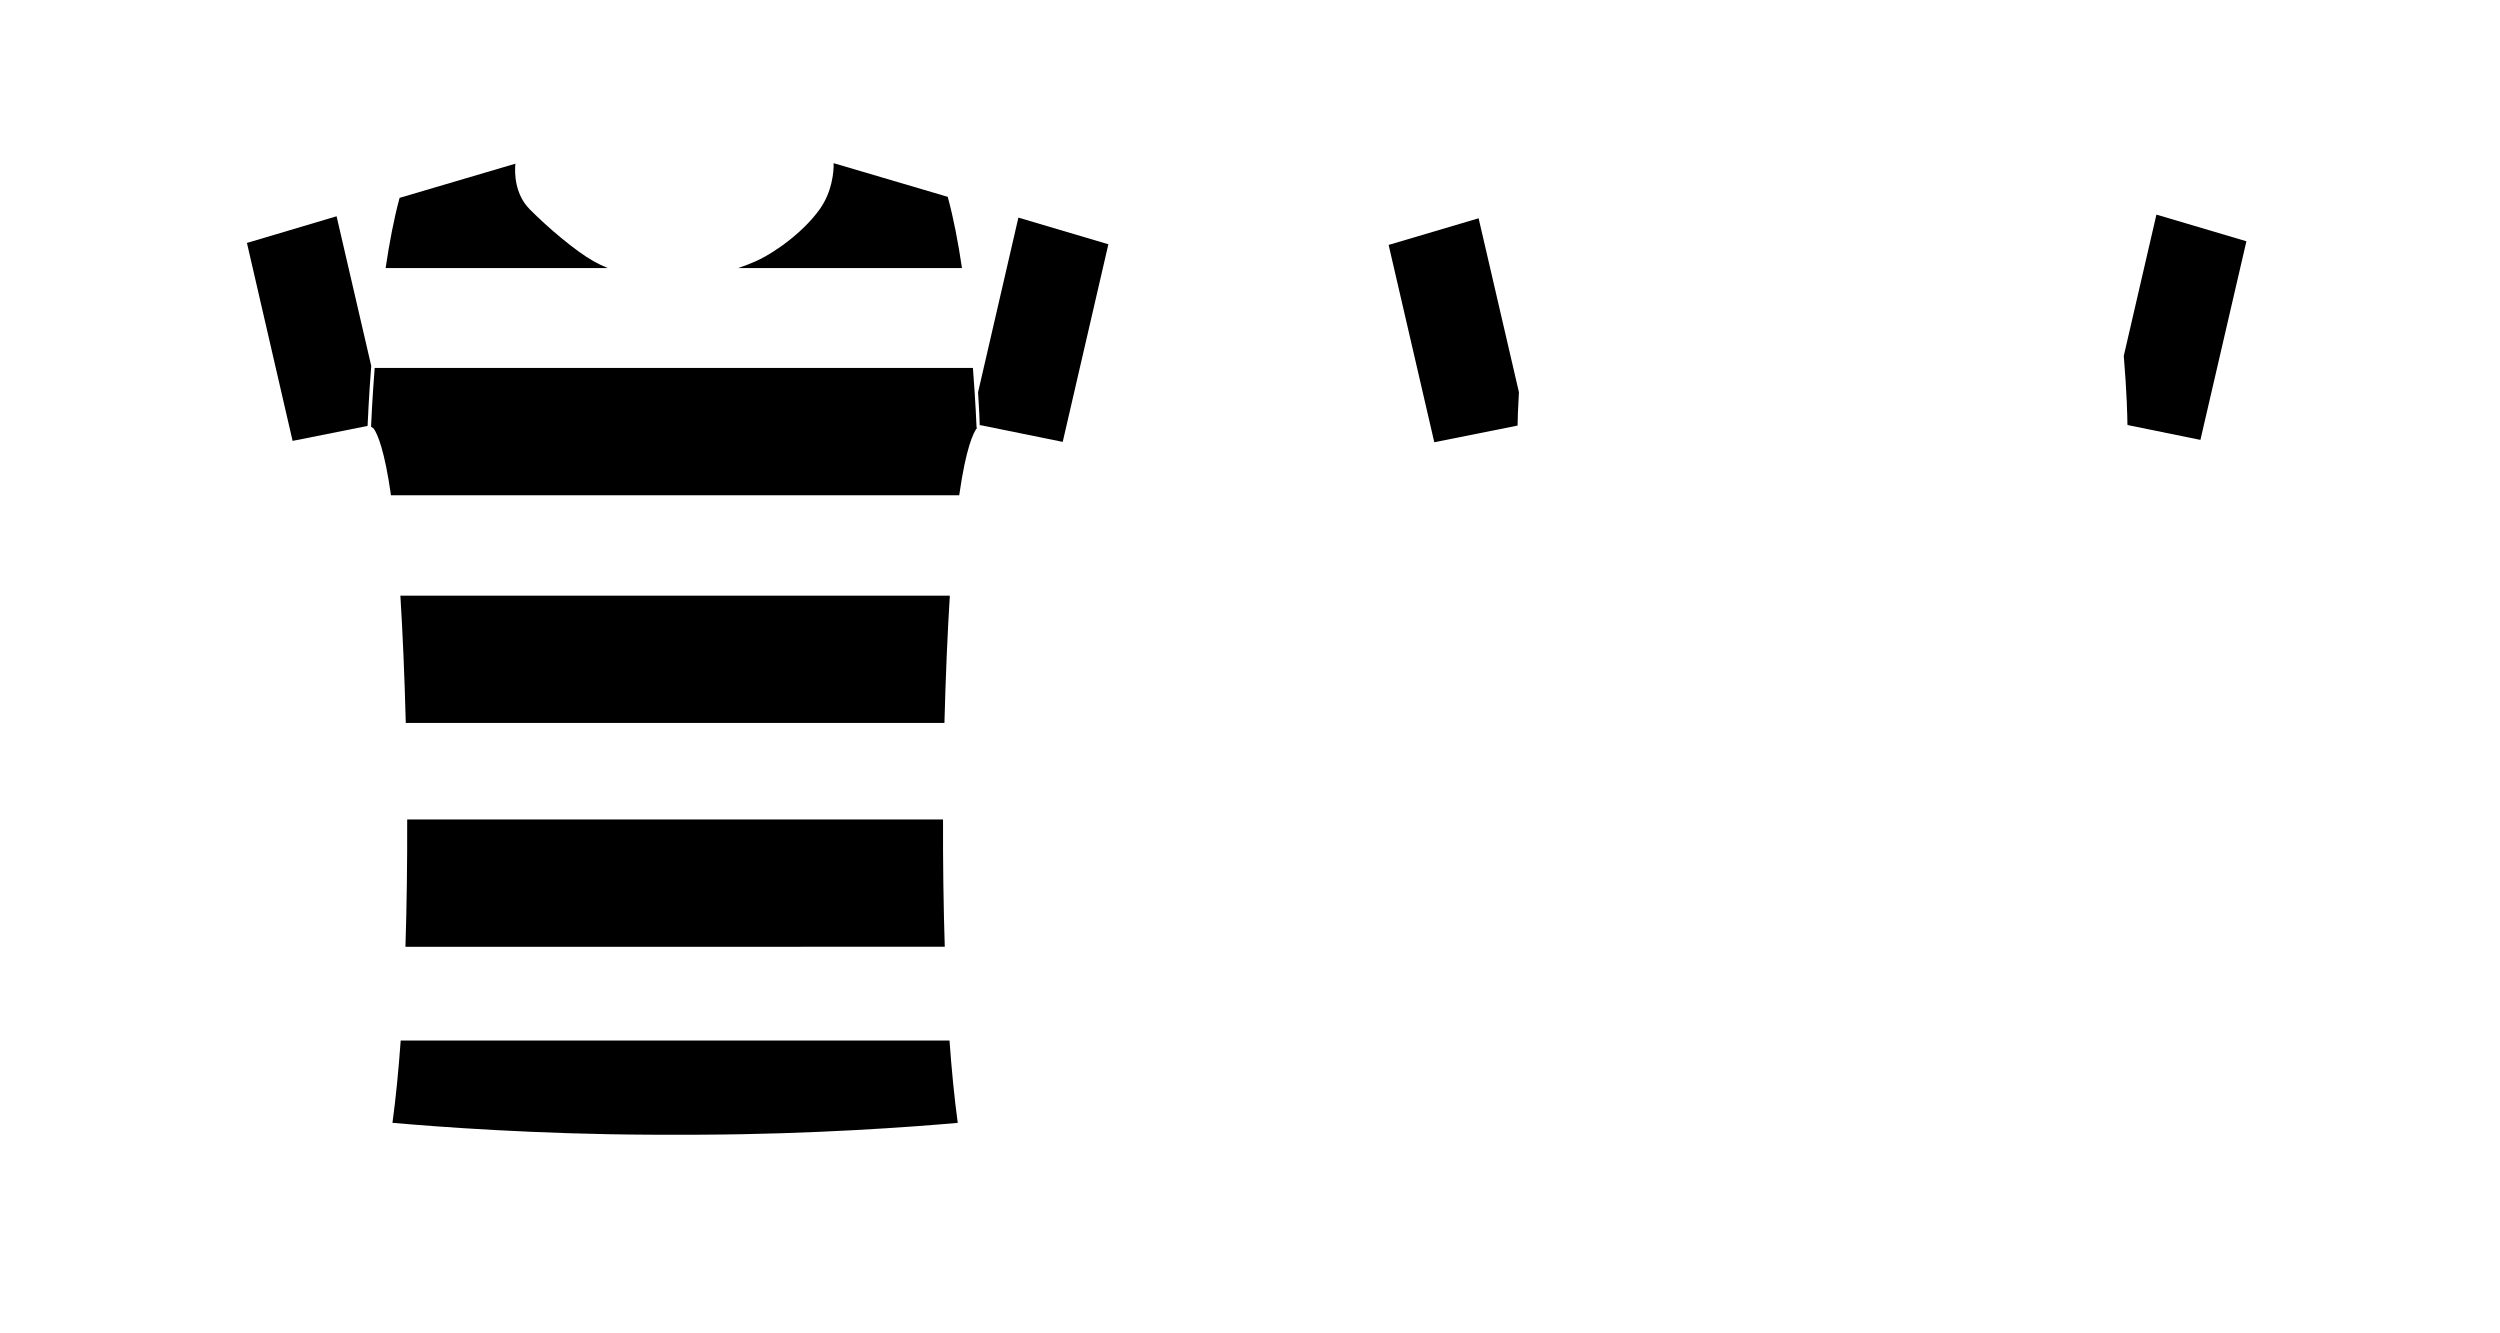 <?xml version="1.0" encoding="utf-8"?>
<!-- Generator: Adobe Illustrator 25.3.0, SVG Export Plug-In . SVG Version: 6.00 Build 0)  -->
<svg version="1.1" id="Layer_1" xmlns="http://www.w3.org/2000/svg" xmlns:xlink="http://www.w3.org/1999/xlink" x="0px" y="0px"
	 viewBox="0 0 750.2 400.1" style="enable-background:new 0 0 750.2 400.1;" xml:space="preserve">
<g>
	<path d="M120.145,178.744c0.691,11.122,1.259,24.187,1.619,38.198h161.642
		c0.361-14.011,0.929-27.077,1.62-38.198H120.145z"/>
	<path d="M119.911,59.372c-1.699,6.222-3.078,13.553-4.196,21.069h66.65
		c-1.398-0.584-2.839-1.261-4.245-2.053c-5.544-3.122-13.847-10.215-19.184-15.609
		c-4.407-4.456-4.571-10.747-4.281-13.657L119.911,59.372z"/>
	<path d="M226.756,78.409c-1.64,0.736-3.472,1.423-5.25,2.033h67.168
		c-1.137-7.642-2.546-15.091-4.284-21.38l-34.233-10.099
		c0.082,2.694-0.51,8.654-4.127,13.755
		C241.217,69.5,232.691,75.745,226.756,78.409z"/>
	<path d="M282.985,245.908H122.186c0.04,12.747-0.118,25.688-0.522,38.198H283.507
		C283.103,271.597,282.945,258.655,282.985,245.908z"/>
	<path d="M117.769,336.936c13.751,1.216,43.249,3.425,77.363,3.563
		c0.995,0.013,2.562,0.02,4.778,0.021l3.481-0.002l2.059,0.002
		c2.216-0,3.783-0.008,4.774-0.021c33.932-0.137,63.292-2.323,77.138-3.543
		c0.012-0.014,0.023-0.03,0.035-0.044c-1.017-7.457-1.83-15.787-2.47-24.673
		h-164.686C119.602,321.135,118.787,329.473,117.769,336.936z"/>
	<path d="M293.051,128.345c-0.007-0.18-0.293-7.556-1.101-17.932H112.436
		c-0.719,9.246-1.026,16.114-1.088,17.621l0.785,0.564
		c1.207,1.73,3.275,6.564,5.192,20.013h170.518
		c2.023-14.198,4.214-18.788,5.385-20.273L293.051,128.345z"/>
	<path d="M305.6,65.3L293.5,117.7c0.3,5,0.5,8.6,0.5,10l0.1-0.1h0.1h0.1
		l24.6,5l13.7-59.3L305.6,65.3z"/>
	<path d="M87.8,132.3l22.5-4.5c0.1-2,0.4-8.9,1.1-18L101,64.9l-26.9,8
		L87.8,132.3z"/>
	<path d="M416.7,73.5l13.7,59.2l25-5c0-1.4,0.1-5,0.4-10l-12.1-52.2
		L416.7,73.5z"/>
	<path d="M647.1,64.4l-9.8,42.4c0.9,10.6,1.1,18.5,1.1,20.8
		l0.2-0.2c0,0.1,0,0.1,0.1,0.2l21.6,4.4l13.8-59.6
		L647.1,64.4z"/>
</g>
</svg>
